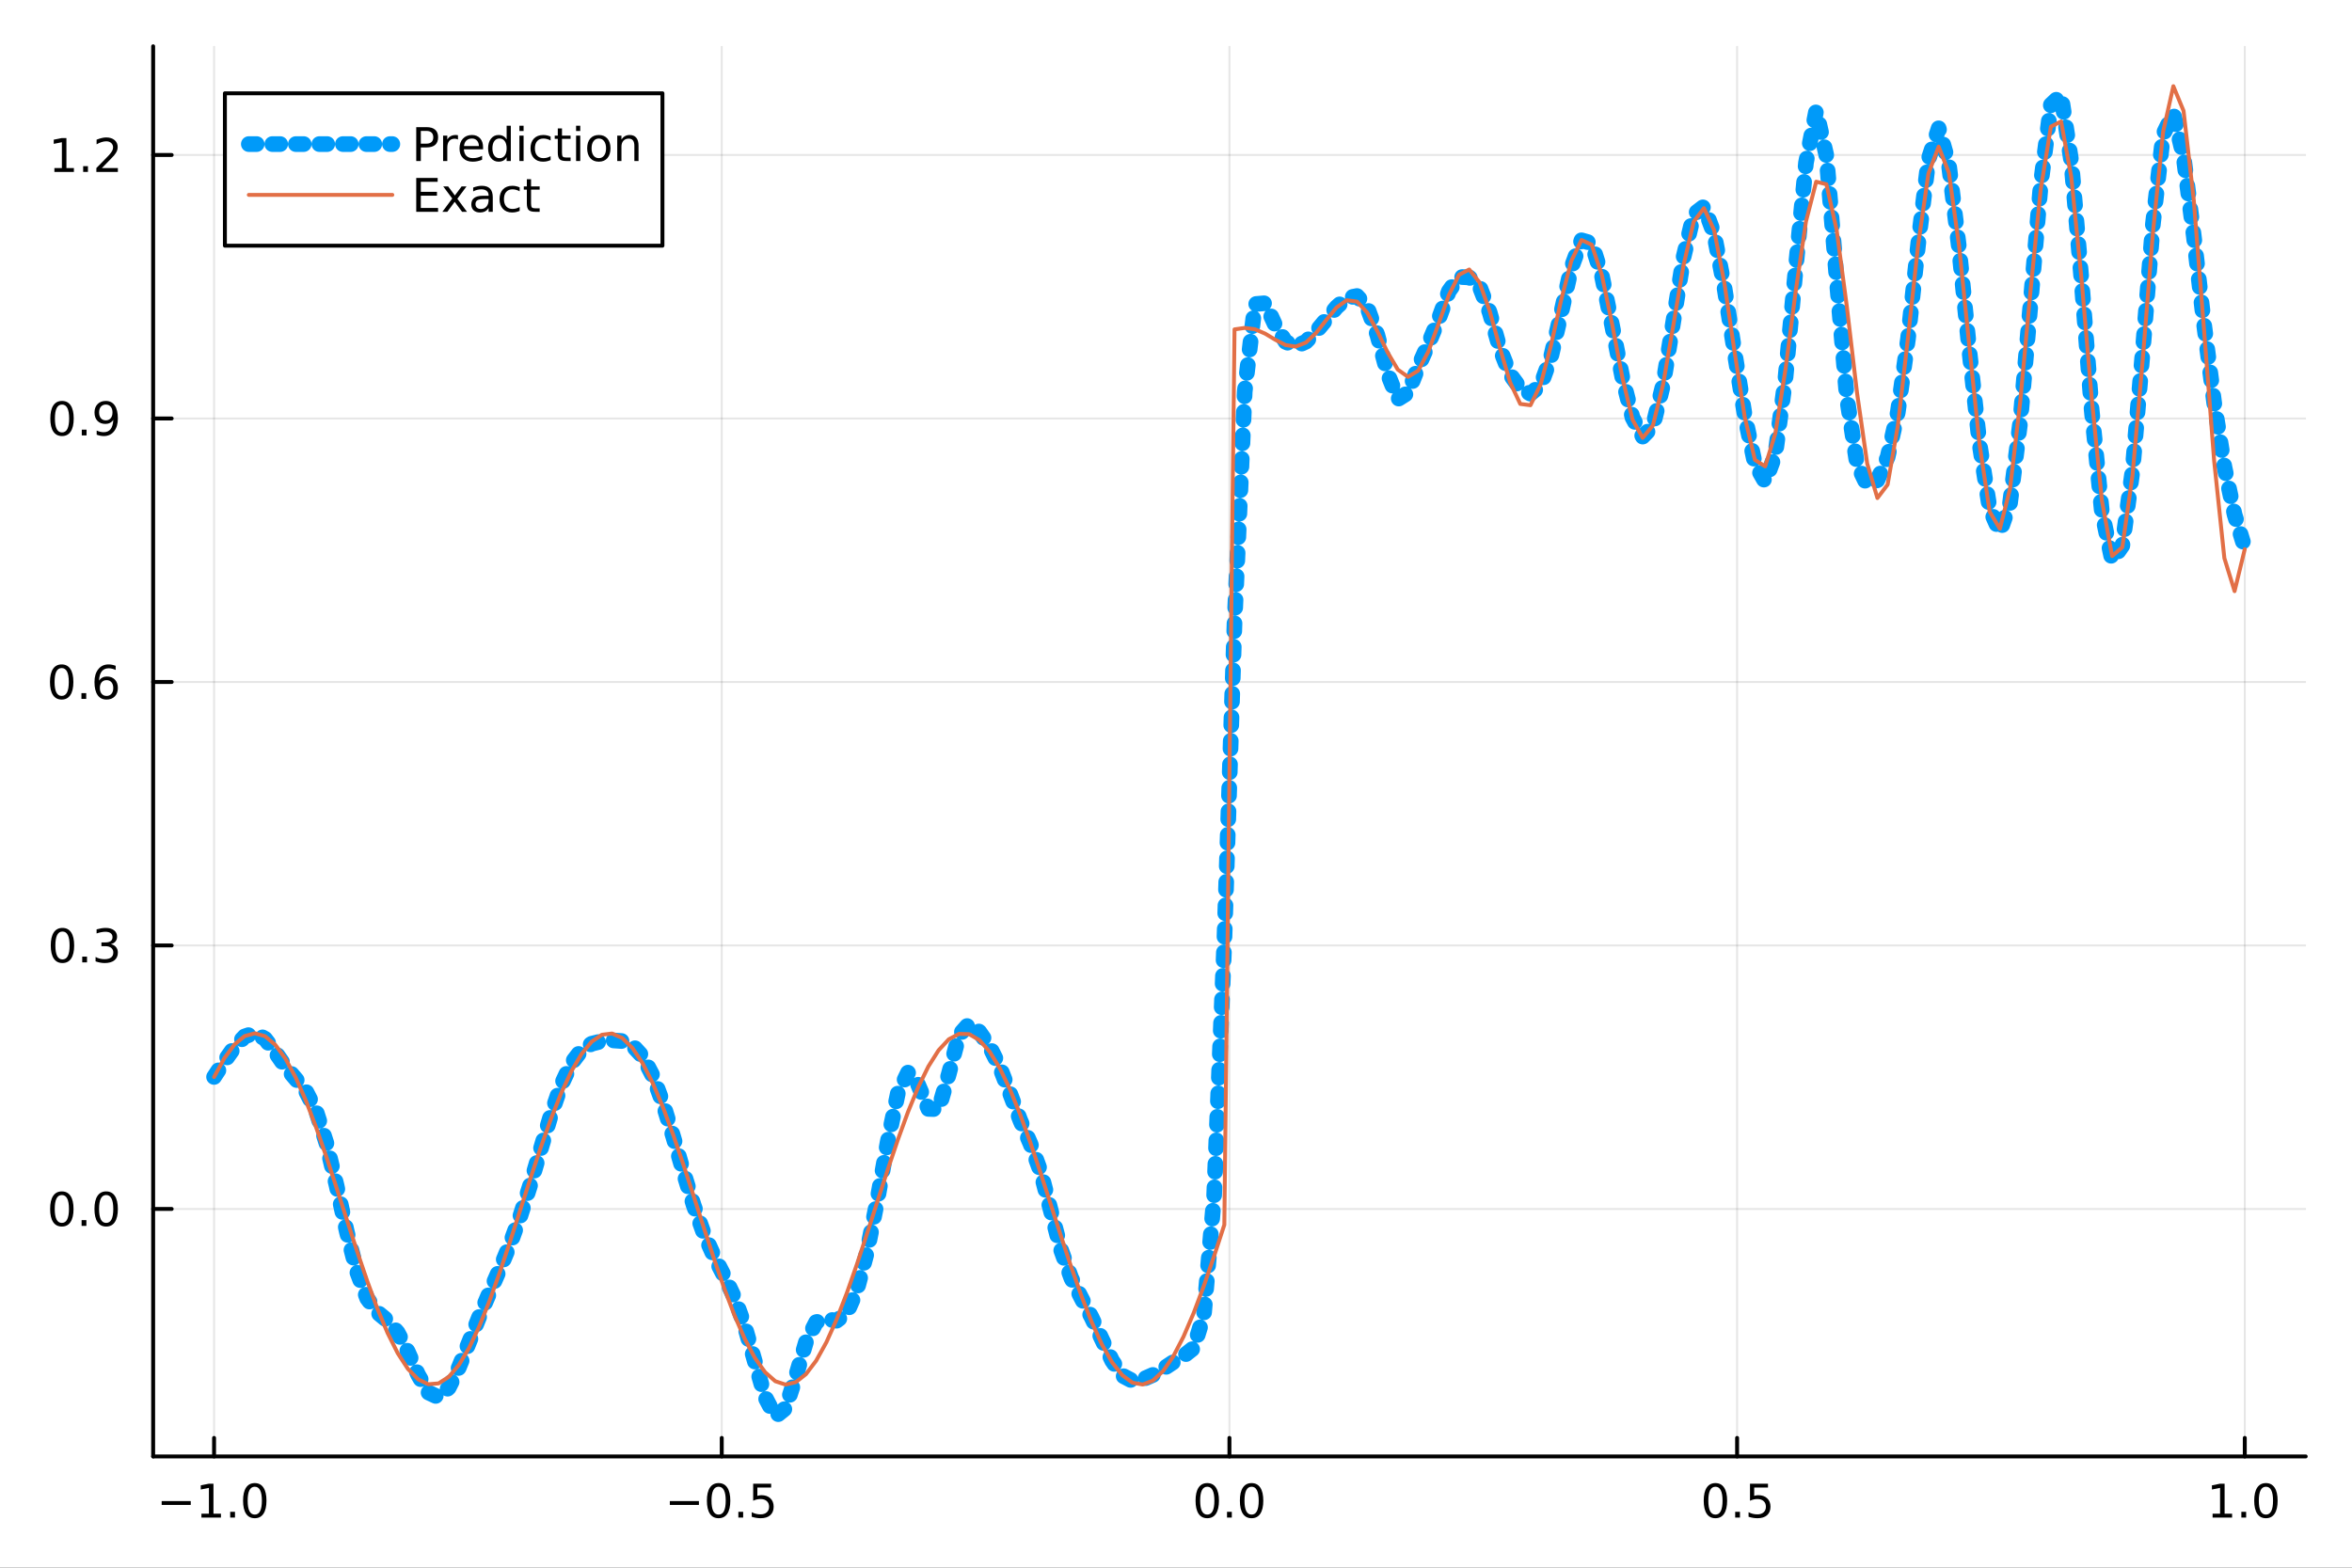 <?xml version="1.0" encoding="utf-8"?>
<svg xmlns="http://www.w3.org/2000/svg" xmlns:xlink="http://www.w3.org/1999/xlink" width="600" height="400" viewBox="0 0 2400 1600">
<rect x="0" y="0" width="2400" height="1600" fill="#333333" stroke="none"/>
<defs>
  <clipPath id="clip210">
    <rect x="0" y="0" width="2400" height="1600"/>
  </clipPath>
</defs>
<path clip-path="url(#clip210)" d="M0 1600 L2400 1600 L2400 0 L0 0  Z" fill="#ffffff" fill-rule="evenodd" fill-opacity="1"/>
<defs>
  <clipPath id="clip211">
    <rect x="480" y="0" width="1681" height="1600"/>
  </clipPath>
</defs>
<path clip-path="url(#clip210)" d="M156.274 1486.45 L2352.76 1486.45 L2352.76 47.244 L156.274 47.244  Z" fill="#ffffff" fill-rule="evenodd" fill-opacity="1"/>
<defs>
  <clipPath id="clip212">
    <rect x="156" y="47" width="2197" height="1440"/>
  </clipPath>
</defs>
<polyline clip-path="url(#clip212)" style="stroke:#000000; stroke-linecap:round; stroke-linejoin:round; stroke-width:2; stroke-opacity:0.1; fill:none" points="218.439,1486.45 218.439,47.244 "/>
<polyline clip-path="url(#clip212)" style="stroke:#000000; stroke-linecap:round; stroke-linejoin:round; stroke-width:2; stroke-opacity:0.1; fill:none" points="736.477,1486.45 736.477,47.244 "/>
<polyline clip-path="url(#clip212)" style="stroke:#000000; stroke-linecap:round; stroke-linejoin:round; stroke-width:2; stroke-opacity:0.1; fill:none" points="1254.52,1486.45 1254.52,47.244 "/>
<polyline clip-path="url(#clip212)" style="stroke:#000000; stroke-linecap:round; stroke-linejoin:round; stroke-width:2; stroke-opacity:0.1; fill:none" points="1772.55,1486.45 1772.55,47.244 "/>
<polyline clip-path="url(#clip212)" style="stroke:#000000; stroke-linecap:round; stroke-linejoin:round; stroke-width:2; stroke-opacity:0.1; fill:none" points="2290.59,1486.45 2290.59,47.244 "/>
<polyline clip-path="url(#clip210)" style="stroke:#000000; stroke-linecap:round; stroke-linejoin:round; stroke-width:4; stroke-opacity:1; fill:none" points="156.274,1486.45 2352.76,1486.45 "/>
<polyline clip-path="url(#clip210)" style="stroke:#000000; stroke-linecap:round; stroke-linejoin:round; stroke-width:4; stroke-opacity:1; fill:none" points="218.439,1486.45 218.439,1467.55 "/>
<polyline clip-path="url(#clip210)" style="stroke:#000000; stroke-linecap:round; stroke-linejoin:round; stroke-width:4; stroke-opacity:1; fill:none" points="736.477,1486.45 736.477,1467.55 "/>
<polyline clip-path="url(#clip210)" style="stroke:#000000; stroke-linecap:round; stroke-linejoin:round; stroke-width:4; stroke-opacity:1; fill:none" points="1254.52,1486.45 1254.52,1467.55 "/>
<polyline clip-path="url(#clip210)" style="stroke:#000000; stroke-linecap:round; stroke-linejoin:round; stroke-width:4; stroke-opacity:1; fill:none" points="1772.55,1486.45 1772.55,1467.55 "/>
<polyline clip-path="url(#clip210)" style="stroke:#000000; stroke-linecap:round; stroke-linejoin:round; stroke-width:4; stroke-opacity:1; fill:none" points="2290.59,1486.45 2290.59,1467.55 "/>
<path clip-path="url(#clip210)" d="M164.967 1532.02 L194.643 1532.02 L194.643 1535.95 L164.967 1535.95 L164.967 1532.02 Z" fill="#000000" fill-rule="nonzero" fill-opacity="1" /><path clip-path="url(#clip210)" d="M205.545 1544.91 L213.184 1544.91 L213.184 1518.55 L204.874 1520.21 L204.874 1515.95 L213.138 1514.29 L217.814 1514.29 L217.814 1544.91 L225.453 1544.91 L225.453 1548.85 L205.545 1548.85 L205.545 1544.91 Z" fill="#000000" fill-rule="nonzero" fill-opacity="1" /><path clip-path="url(#clip210)" d="M234.897 1542.97 L239.781 1542.97 L239.781 1548.85 L234.897 1548.85 L234.897 1542.97 Z" fill="#000000" fill-rule="nonzero" fill-opacity="1" /><path clip-path="url(#clip210)" d="M259.966 1517.37 Q256.355 1517.37 254.527 1520.93 Q252.721 1524.47 252.721 1531.6 Q252.721 1538.71 254.527 1542.27 Q256.355 1545.82 259.966 1545.82 Q263.601 1545.82 265.406 1542.27 Q267.235 1538.71 267.235 1531.6 Q267.235 1524.47 265.406 1520.93 Q263.601 1517.37 259.966 1517.37 M259.966 1513.66 Q265.776 1513.66 268.832 1518.27 Q271.911 1522.85 271.911 1531.6 Q271.911 1540.33 268.832 1544.94 Q265.776 1549.52 259.966 1549.52 Q254.156 1549.52 251.077 1544.94 Q248.022 1540.33 248.022 1531.6 Q248.022 1522.85 251.077 1518.27 Q254.156 1513.66 259.966 1513.66 Z" fill="#000000" fill-rule="nonzero" fill-opacity="1" /><path clip-path="url(#clip210)" d="M683.503 1532.02 L713.178 1532.02 L713.178 1535.95 L683.503 1535.95 L683.503 1532.02 Z" fill="#000000" fill-rule="nonzero" fill-opacity="1" /><path clip-path="url(#clip210)" d="M733.271 1517.37 Q729.66 1517.37 727.831 1520.93 Q726.026 1524.47 726.026 1531.6 Q726.026 1538.71 727.831 1542.27 Q729.66 1545.82 733.271 1545.82 Q736.905 1545.82 738.711 1542.27 Q740.539 1538.71 740.539 1531.6 Q740.539 1524.47 738.711 1520.93 Q736.905 1517.37 733.271 1517.37 M733.271 1513.66 Q739.081 1513.66 742.137 1518.27 Q745.215 1522.85 745.215 1531.6 Q745.215 1540.33 742.137 1544.94 Q739.081 1549.52 733.271 1549.52 Q727.461 1549.52 724.382 1544.94 Q721.327 1540.33 721.327 1531.6 Q721.327 1522.85 724.382 1518.27 Q727.461 1513.66 733.271 1513.66 Z" fill="#000000" fill-rule="nonzero" fill-opacity="1" /><path clip-path="url(#clip210)" d="M753.433 1542.97 L758.317 1542.97 L758.317 1548.85 L753.433 1548.85 L753.433 1542.97 Z" fill="#000000" fill-rule="nonzero" fill-opacity="1" /><path clip-path="url(#clip210)" d="M768.548 1514.29 L786.905 1514.29 L786.905 1518.22 L772.831 1518.22 L772.831 1526.7 Q773.849 1526.35 774.868 1526.19 Q775.886 1526 776.905 1526 Q782.692 1526 786.072 1529.17 Q789.451 1532.34 789.451 1537.76 Q789.451 1543.34 785.979 1546.44 Q782.507 1549.52 776.187 1549.52 Q774.011 1549.52 771.743 1549.15 Q769.498 1548.78 767.09 1548.04 L767.09 1543.34 Q769.173 1544.47 771.396 1545.03 Q773.618 1545.58 776.095 1545.58 Q780.099 1545.58 782.437 1543.48 Q784.775 1541.37 784.775 1537.76 Q784.775 1534.15 782.437 1532.04 Q780.099 1529.94 776.095 1529.94 Q774.22 1529.94 772.345 1530.35 Q770.493 1530.77 768.548 1531.65 L768.548 1514.29 Z" fill="#000000" fill-rule="nonzero" fill-opacity="1" /><path clip-path="url(#clip210)" d="M1231.9 1517.37 Q1228.29 1517.37 1226.46 1520.93 Q1224.65 1524.47 1224.65 1531.6 Q1224.65 1538.71 1226.46 1542.27 Q1228.29 1545.82 1231.9 1545.82 Q1235.53 1545.82 1237.34 1542.27 Q1239.17 1538.71 1239.17 1531.6 Q1239.17 1524.47 1237.34 1520.93 Q1235.53 1517.37 1231.9 1517.37 M1231.9 1513.66 Q1237.71 1513.66 1240.77 1518.27 Q1243.84 1522.85 1243.84 1531.6 Q1243.84 1540.33 1240.77 1544.94 Q1237.71 1549.52 1231.9 1549.52 Q1226.09 1549.52 1223.01 1544.94 Q1219.96 1540.33 1219.96 1531.6 Q1219.96 1522.85 1223.01 1518.27 Q1226.09 1513.66 1231.9 1513.66 Z" fill="#000000" fill-rule="nonzero" fill-opacity="1" /><path clip-path="url(#clip210)" d="M1252.06 1542.97 L1256.95 1542.97 L1256.95 1548.85 L1252.06 1548.85 L1252.06 1542.97 Z" fill="#000000" fill-rule="nonzero" fill-opacity="1" /><path clip-path="url(#clip210)" d="M1277.13 1517.37 Q1273.52 1517.37 1271.69 1520.93 Q1269.89 1524.47 1269.89 1531.6 Q1269.89 1538.71 1271.69 1542.27 Q1273.52 1545.82 1277.13 1545.82 Q1280.76 1545.82 1282.57 1542.27 Q1284.4 1538.71 1284.4 1531.6 Q1284.4 1524.47 1282.57 1520.93 Q1280.76 1517.37 1277.13 1517.37 M1277.13 1513.66 Q1282.94 1513.66 1286 1518.27 Q1289.08 1522.85 1289.08 1531.6 Q1289.08 1540.33 1286 1544.94 Q1282.94 1549.52 1277.13 1549.52 Q1271.32 1549.52 1268.24 1544.94 Q1265.19 1540.33 1265.19 1531.6 Q1265.19 1522.85 1268.24 1518.27 Q1271.32 1513.66 1277.13 1513.66 Z" fill="#000000" fill-rule="nonzero" fill-opacity="1" /><path clip-path="url(#clip210)" d="M1750.44 1517.37 Q1746.82 1517.37 1745 1520.93 Q1743.19 1524.47 1743.19 1531.6 Q1743.19 1538.71 1745 1542.27 Q1746.82 1545.82 1750.44 1545.82 Q1754.07 1545.82 1755.88 1542.27 Q1757.7 1538.71 1757.7 1531.6 Q1757.7 1524.47 1755.88 1520.93 Q1754.07 1517.37 1750.44 1517.37 M1750.44 1513.66 Q1756.25 1513.66 1759.3 1518.27 Q1762.38 1522.85 1762.38 1531.6 Q1762.38 1540.33 1759.3 1544.94 Q1756.25 1549.52 1750.44 1549.52 Q1744.63 1549.52 1741.55 1544.94 Q1738.49 1540.33 1738.49 1531.6 Q1738.49 1522.85 1741.55 1518.27 Q1744.63 1513.66 1750.44 1513.66 Z" fill="#000000" fill-rule="nonzero" fill-opacity="1" /><path clip-path="url(#clip210)" d="M1770.6 1542.97 L1775.48 1542.97 L1775.48 1548.85 L1770.6 1548.85 L1770.6 1542.97 Z" fill="#000000" fill-rule="nonzero" fill-opacity="1" /><path clip-path="url(#clip210)" d="M1785.71 1514.29 L1804.07 1514.29 L1804.07 1518.22 L1790 1518.22 L1790 1526.7 Q1791.01 1526.35 1792.03 1526.19 Q1793.05 1526 1794.07 1526 Q1799.86 1526 1803.24 1529.17 Q1806.62 1532.34 1806.62 1537.76 Q1806.62 1543.34 1803.14 1546.44 Q1799.67 1549.52 1793.35 1549.52 Q1791.18 1549.52 1788.91 1549.15 Q1786.66 1548.78 1784.25 1548.04 L1784.25 1543.34 Q1786.34 1544.47 1788.56 1545.03 Q1790.78 1545.58 1793.26 1545.58 Q1797.26 1545.58 1799.6 1543.48 Q1801.94 1541.37 1801.94 1537.76 Q1801.94 1534.15 1799.6 1532.04 Q1797.26 1529.94 1793.26 1529.94 Q1791.38 1529.94 1789.51 1530.35 Q1787.66 1530.77 1785.71 1531.65 L1785.71 1514.29 Z" fill="#000000" fill-rule="nonzero" fill-opacity="1" /><path clip-path="url(#clip210)" d="M2257.74 1544.91 L2265.38 1544.91 L2265.38 1518.55 L2257.07 1520.21 L2257.07 1515.95 L2265.34 1514.29 L2270.01 1514.29 L2270.01 1544.91 L2277.65 1544.91 L2277.65 1548.85 L2257.74 1548.85 L2257.74 1544.91 Z" fill="#000000" fill-rule="nonzero" fill-opacity="1" /><path clip-path="url(#clip210)" d="M2287.1 1542.97 L2291.98 1542.97 L2291.98 1548.85 L2287.1 1548.85 L2287.1 1542.97 Z" fill="#000000" fill-rule="nonzero" fill-opacity="1" /><path clip-path="url(#clip210)" d="M2312.17 1517.37 Q2308.55 1517.37 2306.73 1520.93 Q2304.92 1524.47 2304.92 1531.6 Q2304.92 1538.71 2306.73 1542.27 Q2308.55 1545.82 2312.17 1545.82 Q2315.8 1545.82 2317.61 1542.27 Q2319.43 1538.71 2319.43 1531.6 Q2319.43 1524.47 2317.61 1520.93 Q2315.8 1517.37 2312.17 1517.37 M2312.17 1513.66 Q2317.98 1513.66 2321.03 1518.27 Q2324.11 1522.85 2324.11 1531.6 Q2324.11 1540.33 2321.03 1544.94 Q2317.98 1549.52 2312.17 1549.52 Q2306.36 1549.52 2303.28 1544.94 Q2300.22 1540.33 2300.22 1531.6 Q2300.22 1522.85 2303.28 1518.27 Q2306.36 1513.66 2312.17 1513.66 Z" fill="#000000" fill-rule="nonzero" fill-opacity="1" /><polyline clip-path="url(#clip212)" style="stroke:#000000; stroke-linecap:round; stroke-linejoin:round; stroke-width:2; stroke-opacity:0.1; fill:none" points="156.274,1233.87 2352.76,1233.87 "/>
<polyline clip-path="url(#clip212)" style="stroke:#000000; stroke-linecap:round; stroke-linejoin:round; stroke-width:2; stroke-opacity:0.1; fill:none" points="156.274,964.944 2352.76,964.944 "/>
<polyline clip-path="url(#clip212)" style="stroke:#000000; stroke-linecap:round; stroke-linejoin:round; stroke-width:2; stroke-opacity:0.1; fill:none" points="156.274,696.022 2352.76,696.022 "/>
<polyline clip-path="url(#clip212)" style="stroke:#000000; stroke-linecap:round; stroke-linejoin:round; stroke-width:2; stroke-opacity:0.1; fill:none" points="156.274,427.1 2352.76,427.1 "/>
<polyline clip-path="url(#clip212)" style="stroke:#000000; stroke-linecap:round; stroke-linejoin:round; stroke-width:2; stroke-opacity:0.1; fill:none" points="156.274,158.178 2352.76,158.178 "/>
<polyline clip-path="url(#clip210)" style="stroke:#000000; stroke-linecap:round; stroke-linejoin:round; stroke-width:4; stroke-opacity:1; fill:none" points="156.274,1486.45 156.274,47.244 "/>
<polyline clip-path="url(#clip210)" style="stroke:#000000; stroke-linecap:round; stroke-linejoin:round; stroke-width:4; stroke-opacity:1; fill:none" points="156.274,1233.87 175.172,1233.87 "/>
<polyline clip-path="url(#clip210)" style="stroke:#000000; stroke-linecap:round; stroke-linejoin:round; stroke-width:4; stroke-opacity:1; fill:none" points="156.274,964.944 175.172,964.944 "/>
<polyline clip-path="url(#clip210)" style="stroke:#000000; stroke-linecap:round; stroke-linejoin:round; stroke-width:4; stroke-opacity:1; fill:none" points="156.274,696.022 175.172,696.022 "/>
<polyline clip-path="url(#clip210)" style="stroke:#000000; stroke-linecap:round; stroke-linejoin:round; stroke-width:4; stroke-opacity:1; fill:none" points="156.274,427.1 175.172,427.1 "/>
<polyline clip-path="url(#clip210)" style="stroke:#000000; stroke-linecap:round; stroke-linejoin:round; stroke-width:4; stroke-opacity:1; fill:none" points="156.274,158.178 175.172,158.178 "/>
<path clip-path="url(#clip210)" d="M63.099 1219.66 Q59.487 1219.66 57.659 1223.23 Q55.853 1226.77 55.853 1233.9 Q55.853 1241.01 57.659 1244.57 Q59.487 1248.11 63.099 1248.11 Q66.733 1248.11 68.538 1244.57 Q70.367 1241.01 70.367 1233.9 Q70.367 1226.77 68.538 1223.23 Q66.733 1219.66 63.099 1219.66 M63.099 1215.96 Q68.909 1215.96 71.964 1220.57 Q75.043 1225.15 75.043 1233.9 Q75.043 1242.63 71.964 1247.23 Q68.909 1251.82 63.099 1251.82 Q57.288 1251.82 54.21 1247.23 Q51.154 1242.63 51.154 1233.9 Q51.154 1225.15 54.21 1220.57 Q57.288 1215.96 63.099 1215.96 Z" fill="#000000" fill-rule="nonzero" fill-opacity="1" /><path clip-path="url(#clip210)" d="M83.26 1245.27 L88.145 1245.27 L88.145 1251.15 L83.26 1251.15 L83.26 1245.27 Z" fill="#000000" fill-rule="nonzero" fill-opacity="1" /><path clip-path="url(#clip210)" d="M108.33 1219.66 Q104.719 1219.66 102.89 1223.23 Q101.084 1226.77 101.084 1233.9 Q101.084 1241.01 102.89 1244.57 Q104.719 1248.11 108.33 1248.11 Q111.964 1248.11 113.77 1244.57 Q115.598 1241.01 115.598 1233.9 Q115.598 1226.77 113.77 1223.23 Q111.964 1219.66 108.33 1219.66 M108.33 1215.96 Q114.14 1215.96 117.195 1220.57 Q120.274 1225.15 120.274 1233.9 Q120.274 1242.63 117.195 1247.23 Q114.14 1251.82 108.33 1251.82 Q102.52 1251.82 99.441 1247.23 Q96.385 1242.63 96.385 1233.9 Q96.385 1225.15 99.441 1220.57 Q102.52 1215.96 108.33 1215.96 Z" fill="#000000" fill-rule="nonzero" fill-opacity="1" /><path clip-path="url(#clip210)" d="M63.747 950.742 Q60.136 950.742 58.307 954.307 Q56.501 957.849 56.501 964.978 Q56.501 972.085 58.307 975.65 Q60.136 979.191 63.747 979.191 Q67.381 979.191 69.186 975.65 Q71.015 972.085 71.015 964.978 Q71.015 957.849 69.186 954.307 Q67.381 950.742 63.747 950.742 M63.747 947.039 Q69.557 947.039 72.612 951.645 Q75.691 956.228 75.691 964.978 Q75.691 973.705 72.612 978.312 Q69.557 982.895 63.747 982.895 Q57.937 982.895 54.858 978.312 Q51.802 973.705 51.802 964.978 Q51.802 956.228 54.858 951.645 Q57.937 947.039 63.747 947.039 Z" fill="#000000" fill-rule="nonzero" fill-opacity="1" /><path clip-path="url(#clip210)" d="M83.909 976.344 L88.793 976.344 L88.793 982.224 L83.909 982.224 L83.909 976.344 Z" fill="#000000" fill-rule="nonzero" fill-opacity="1" /><path clip-path="url(#clip210)" d="M113.145 963.59 Q116.501 964.307 118.376 966.576 Q120.274 968.844 120.274 972.177 Q120.274 977.293 116.756 980.094 Q113.237 982.895 106.756 982.895 Q104.58 982.895 102.265 982.455 Q99.973 982.039 97.52 981.182 L97.52 976.668 Q99.464 977.802 101.779 978.381 Q104.094 978.96 106.617 978.96 Q111.015 978.96 113.307 977.224 Q115.621 975.488 115.621 972.177 Q115.621 969.122 113.469 967.409 Q111.339 965.673 107.52 965.673 L103.492 965.673 L103.492 961.83 L107.705 961.83 Q111.154 961.83 112.983 960.465 Q114.811 959.076 114.811 956.483 Q114.811 953.821 112.913 952.409 Q111.038 950.974 107.52 950.974 Q105.598 950.974 103.399 951.391 Q101.2 951.807 98.561 952.687 L98.561 948.52 Q101.223 947.779 103.538 947.409 Q105.876 947.039 107.936 947.039 Q113.26 947.039 116.362 949.469 Q119.464 951.877 119.464 955.997 Q119.464 958.867 117.82 960.858 Q116.177 962.826 113.145 963.59 Z" fill="#000000" fill-rule="nonzero" fill-opacity="1" /><path clip-path="url(#clip210)" d="M62.937 681.821 Q59.325 681.821 57.497 685.385 Q55.691 688.927 55.691 696.057 Q55.691 703.163 57.497 706.728 Q59.325 710.27 62.937 710.27 Q66.571 710.27 68.376 706.728 Q70.205 703.163 70.205 696.057 Q70.205 688.927 68.376 685.385 Q66.571 681.821 62.937 681.821 M62.937 678.117 Q68.747 678.117 71.802 682.723 Q74.881 687.307 74.881 696.057 Q74.881 704.783 71.802 709.39 Q68.747 713.973 62.937 713.973 Q57.126 713.973 54.048 709.39 Q50.992 704.783 50.992 696.057 Q50.992 687.307 54.048 682.723 Q57.126 678.117 62.937 678.117 Z" fill="#000000" fill-rule="nonzero" fill-opacity="1" /><path clip-path="url(#clip210)" d="M83.098 707.422 L87.983 707.422 L87.983 713.302 L83.098 713.302 L83.098 707.422 Z" fill="#000000" fill-rule="nonzero" fill-opacity="1" /><path clip-path="url(#clip210)" d="M108.746 694.158 Q105.598 694.158 103.746 696.311 Q101.918 698.464 101.918 702.214 Q101.918 705.941 103.746 708.117 Q105.598 710.27 108.746 710.27 Q111.895 710.27 113.723 708.117 Q115.575 705.941 115.575 702.214 Q115.575 698.464 113.723 696.311 Q111.895 694.158 108.746 694.158 M118.029 679.506 L118.029 683.765 Q116.27 682.932 114.464 682.492 Q112.682 682.052 110.922 682.052 Q106.293 682.052 103.839 685.177 Q101.409 688.302 101.061 694.621 Q102.427 692.608 104.487 691.543 Q106.547 690.455 109.024 690.455 Q114.233 690.455 117.242 693.626 Q120.274 696.774 120.274 702.214 Q120.274 707.538 117.126 710.756 Q113.978 713.973 108.746 713.973 Q102.751 713.973 99.58 709.39 Q96.409 704.783 96.409 696.057 Q96.409 687.862 100.297 683.001 Q104.186 678.117 110.737 678.117 Q112.496 678.117 114.279 678.464 Q116.084 678.811 118.029 679.506 Z" fill="#000000" fill-rule="nonzero" fill-opacity="1" /><path clip-path="url(#clip210)" d="M63.284 412.899 Q59.673 412.899 57.844 416.464 Q56.038 420.005 56.038 427.135 Q56.038 434.241 57.844 437.806 Q59.673 441.348 63.284 441.348 Q66.918 441.348 68.724 437.806 Q70.552 434.241 70.552 427.135 Q70.552 420.005 68.724 416.464 Q66.918 412.899 63.284 412.899 M63.284 409.195 Q69.094 409.195 72.149 413.802 Q75.228 418.385 75.228 427.135 Q75.228 435.862 72.149 440.468 Q69.094 445.051 63.284 445.051 Q57.474 445.051 54.395 440.468 Q51.339 435.862 51.339 427.135 Q51.339 418.385 54.395 413.802 Q57.474 409.195 63.284 409.195 Z" fill="#000000" fill-rule="nonzero" fill-opacity="1" /><path clip-path="url(#clip210)" d="M83.446 438.5 L88.33 438.5 L88.33 444.38 L83.446 444.38 L83.446 438.5 Z" fill="#000000" fill-rule="nonzero" fill-opacity="1" /><path clip-path="url(#clip210)" d="M98.654 443.662 L98.654 439.403 Q100.413 440.237 102.219 440.676 Q104.024 441.116 105.76 441.116 Q110.39 441.116 112.82 438.014 Q115.274 434.889 115.621 428.547 Q114.279 430.538 112.219 431.602 Q110.158 432.667 107.658 432.667 Q102.473 432.667 99.441 429.542 Q96.432 426.394 96.432 420.954 Q96.432 415.63 99.58 412.413 Q102.728 409.195 107.959 409.195 Q113.955 409.195 117.103 413.802 Q120.274 418.385 120.274 427.135 Q120.274 435.306 116.385 440.19 Q112.52 445.051 105.969 445.051 Q104.209 445.051 102.404 444.704 Q100.598 444.357 98.654 443.662 M107.959 429.01 Q111.108 429.01 112.936 426.857 Q114.788 424.704 114.788 420.954 Q114.788 417.227 112.936 415.075 Q111.108 412.899 107.959 412.899 Q104.811 412.899 102.959 415.075 Q101.131 417.227 101.131 420.954 Q101.131 424.704 102.959 426.857 Q104.811 429.01 107.959 429.01 Z" fill="#000000" fill-rule="nonzero" fill-opacity="1" /><path clip-path="url(#clip210)" d="M55.506 171.523 L63.145 171.523 L63.145 145.157 L54.835 146.824 L54.835 142.565 L63.099 140.898 L67.774 140.898 L67.774 171.523 L75.413 171.523 L75.413 175.458 L55.506 175.458 L55.506 171.523 Z" fill="#000000" fill-rule="nonzero" fill-opacity="1" /><path clip-path="url(#clip210)" d="M84.858 169.579 L89.742 169.579 L89.742 175.458 L84.858 175.458 L84.858 169.579 Z" fill="#000000" fill-rule="nonzero" fill-opacity="1" /><path clip-path="url(#clip210)" d="M103.955 171.523 L120.274 171.523 L120.274 175.458 L98.33 175.458 L98.33 171.523 Q100.992 168.768 105.575 164.139 Q110.182 159.486 111.362 158.144 Q113.608 155.62 114.487 153.884 Q115.39 152.125 115.39 150.435 Q115.39 147.681 113.445 145.945 Q111.524 144.208 108.422 144.208 Q106.223 144.208 103.77 144.972 Q101.339 145.736 98.561 147.287 L98.561 142.565 Q101.385 141.431 103.839 140.852 Q106.293 140.273 108.33 140.273 Q113.7 140.273 116.895 142.958 Q120.089 145.644 120.089 150.134 Q120.089 152.264 119.279 154.185 Q118.492 156.083 116.385 158.676 Q115.807 159.347 112.705 162.565 Q109.603 165.759 103.955 171.523 Z" fill="#000000" fill-rule="nonzero" fill-opacity="1" /><polyline clip-path="url(#clip212)" style="stroke:#009af9; stroke-linecap:round; stroke-linejoin:round; stroke-width:16; stroke-opacity:1; fill:none" stroke-dasharray="8, 16" points="218.439,1099.12 228.852,1083.33 239.264,1068.66 249.677,1057.79 260.09,1054.24 270.503,1060.25 280.916,1073.81 291.329,1088.82 301.741,1101.08 312.154,1113.66 322.567,1133.93 332.98,1166.47 343.393,1209.78 353.805,1256.78 364.218,1297.64 374.631,1325.06 385.044,1339.31 395.457,1347.94 405.87,1360.11 416.282,1379.84 426.695,1403.2 437.108,1421.17 447.521,1426.07 457.934,1416.2 468.347,1395.39 478.759,1369.6 489.172,1343.49 499.585,1318.92 509.998,1295.12 520.411,1269.95 530.824,1241.41 541.236,1208.75 551.649,1173.23 562.062,1138.16 572.475,1107.8 582.888,1085.44 593.301,1071.86 603.713,1065.26 614.126,1062.65 624.539,1061.78 634.952,1062.51 645.365,1067.01 655.777,1078.3 666.19,1098.23 676.603,1126.36 687.016,1160.27 697.429,1196.22 707.842,1230.13 718.254,1259.03 728.667,1282.36 739.08,1302.57 749.493,1324.54 759.906,1353.34 770.319,1389.78 780.731,1425.82 791.144,1445.72 801.557,1437.26 811.97,1405.18 822.383,1369.77 832.796,1349.41 843.208,1346.27 853.621,1347.95 864.034,1340.14 874.447,1316.38 884.86,1277.1 895.273,1224.78 905.685,1165.95 916.098,1116.17 926.511,1094.75 936.924,1107.16 947.337,1131.74 957.749,1132.1 968.162,1096.19 978.575,1056.59 988.988,1044.74 999.401,1053.23 1009.81,1068.2 1020.23,1089.06 1030.64,1115.92 1041.05,1143.33 1051.46,1167.3 1061.88,1195.72 1072.29,1235.68 1082.7,1275.64 1093.12,1304.37 1103.53,1324.91 1113.94,1344.65 1124.35,1366.81 1134.77,1388.62 1145.18,1403.86 1155.59,1409.34 1166.01,1407.83 1176.42,1403.26 1186.83,1397.12 1197.24,1390.2 1207.66,1383.99 1218.07,1375.75 1228.48,1341.74 1238.9,1220.62 1249.31,961.268 1259.72,635.555 1270.13,399.675 1280.55,310.332 1290.96,309.46 1301.37,332.137 1311.79,348.84 1322.2,353.522 1332.61,348.702 1343.02,338.378 1353.44,325.803 1363.85,313.475 1374.26,304.162 1384.68,302.133 1395.09,313.343 1405.5,341.988 1415.91,381.131 1426.33,407.363 1436.74,400.8 1447.15,374.439 1457.57,350.992 1467.98,325.873 1478.39,297.286 1488.8,282.605 1499.22,283.12 1509.63,291.966 1520.04,318.741 1530.45,355.618 1540.87,382.14 1551.28,396.296 1561.69,401.796 1572.11,393.264 1582.52,364.785 1592.93,319.793 1603.34,273.372 1613.76,245.257 1624.17,248.233 1634.58,281.363 1645,332.174 1655.41,384.863 1665.82,426.175 1676.23,445.584 1686.65,434.965 1697.06,392.463 1707.47,327.965 1717.89,262.474 1728.3,218.827 1738.71,210.836 1749.12,238.848 1759.54,292.951 1769.95,359.276 1780.36,424.09 1790.78,473.522 1801.19,491.688 1811.6,463.435 1822.01,384.762 1832.43,273.172 1842.84,166.034 1853.25,113.043 1863.67,158.823 1874.08,283.675 1884.49,405.159 1894.9,473.479 1905.32,495.159 1915.73,490.062 1926.14,466.511 1936.56,420.571 1946.97,345.423 1957.38,248.355 1967.79,162.862 1978.21,130.961 1988.62,167.516 1999.03,253.269 2009.45,357.103 2019.86,452.376 2030.27,519.243 2040.68,542.785 2051.1,513.175 2061.51,430.277 2071.92,310.592 2082.33,188.707 2092.75,106.97 2103.16,97.157 2113.57,164.838 2123.99,285.936 2134.4,418.612 2144.81,522.509 2155.22,571.856 2165.64,556.893 2176.05,480.191 2186.46,358.52 2196.88,228.386 2207.29,137.244 2217.7,115.74 2228.11,159.474 2238.53,240.496 2248.94,330.19 2259.35,411.088 2269.77,476.348 2280.18,525.165 2290.59,559.093 "/>
<polyline clip-path="url(#clip212)" style="stroke:#e26f46; stroke-linecap:round; stroke-linejoin:round; stroke-width:4; stroke-opacity:1; fill:none" points="218.439,1099.23 228.852,1080.13 239.264,1066.04 249.677,1057.43 260.09,1054.58 270.503,1057.59 280.916,1066.34 291.329,1080.57 301.741,1099.79 312.154,1123.39 322.567,1150.6 332.98,1180.53 343.393,1212.19 353.805,1244.57 364.218,1276.59 374.631,1307.22 385.044,1335.46 395.457,1360.38 405.87,1381.17 416.282,1397.15 426.695,1407.8 437.108,1412.78 447.521,1411.92 457.934,1405.25 468.347,1392.98 478.759,1375.52 489.172,1353.44 499.585,1327.45 509.998,1298.41 520.411,1267.27 530.824,1235.03 541.236,1202.76 551.649,1171.5 562.062,1142.27 572.475,1116.04 582.888,1093.65 593.301,1075.84 603.713,1063.18 614.126,1056.1 624.539,1054.82 634.952,1059.38 645.365,1069.63 655.777,1085.25 666.19,1105.72 676.603,1130.37 687.016,1158.39 697.429,1188.88 707.842,1220.84 718.254,1253.22 728.667,1284.98 739.08,1315.06 749.493,1342.49 759.906,1366.38 770.319,1385.95 780.731,1400.54 791.144,1409.7 801.557,1413.13 811.97,1410.7 822.383,1402.49 832.796,1388.79 843.208,1370.03 853.621,1346.82 864.034,1319.93 874.447,1290.23 884.86,1258.69 895.273,1226.34 905.685,1194.24 916.098,1163.43 926.511,1134.91 936.924,1109.63 947.337,1088.4 957.749,1071.92 968.162,1060.73 978.575,1055.18 988.988,1055.47 999.401,1061.58 1009.81,1073.31 1020.23,1090.28 1030.64,1111.94 1041.05,1137.58 1051.46,1166.36 1061.88,1197.35 1072.29,1229.52 1082.7,1261.84 1093.12,1293.24 1103.53,1322.71 1113.94,1349.28 1124.35,1372.08 1134.77,1390.37 1145.18,1403.55 1155.59,1411.19 1166.01,1413.05 1176.42,1409.06 1186.83,1399.35 1197.24,1384.24 1207.66,1364.22 1218.07,1339.95 1228.48,1312.21 1238.9,1281.92 1249.31,1250.06 1259.72,336.158 1270.13,334.676 1280.55,336.024 1290.96,340.513 1301.37,346.767 1311.79,352.142 1322.2,353.734 1332.61,349.598 1343.02,339.738 1353.44,326.444 1363.85,313.795 1374.26,306.405 1384.68,307.823 1395.09,319.098 1405.5,338.062 1415.91,359.644 1426.33,377.219 1436.74,384.632 1447.15,378.286 1457.57,358.596 1467.98,330.274 1478.39,301.249 1488.8,280.446 1499.22,275.057 1509.63,288.121 1520.04,317.226 1530.45,354.814 1540.87,390.123 1551.28,412.268 1561.69,413.58 1572.11,392.185 1582.52,352.976 1592.93,306.563 1603.34,266.415 1613.76,244.954 1624.17,249.726 1634.58,280.841 1645,330.513 1655.41,384.966 1665.82,428.251 1676.23,446.913 1686.65,434.152 1697.06,392.188 1707.47,332.042 1717.89,270.664 1728.3,226.16 1738.71,212.454 1749.12,234.96 1759.54,288.603 1769.95,358.877 1780.36,425.752 1790.78,469.382 1801.19,475.991 1811.6,442.184 1822.01,376.357 1832.43,296.659 1842.84,225.999 1853.25,185.463 1863.67,188.026 1874.08,234.445 1884.49,312.612 1894.9,400.678 1905.32,473.159 1915.73,508.306 1926.14,494.619 1936.56,434.561 1946.97,344.263 1957.38,249.221 1967.79,177.092 1978.21,149.655 1988.62,176.244 1999.03,250.65 2009.45,352.498 2019.86,452.808 2030.27,522.242 2040.68,539.682 2051.1,498.634 2061.51,409.519 2071.92,297.075 2082.33,193.495 2092.75,129.216 2103.16,123.972 2113.57,180.768 2123.99,284.58 2134.4,406.302 2144.81,510.903 2155.22,567.504 2165.64,558.492 2176.05,484.967 2186.46,366.855 2196.88,237.523 2207.29,134.363 2217.7,87.976 2228.11,113.106 2238.53,203.995 2248.94,335.619 2259.35,470.563 2269.77,569.658 2280.18,603.343 2290.59,560.479 "/>
<path clip-path="url(#clip210)" d="M229.49 250.738 L675.966 250.738 L675.966 95.218 L229.49 95.218  Z" fill="#ffffff" fill-rule="evenodd" fill-opacity="1"/>
<polyline clip-path="url(#clip210)" style="stroke:#000000; stroke-linecap:round; stroke-linejoin:round; stroke-width:4; stroke-opacity:1; fill:none" points="229.49,250.738 675.966,250.738 675.966,95.218 229.49,95.218 229.49,250.738 "/>
<polyline clip-path="url(#clip210)" style="stroke:#009af9; stroke-linecap:round; stroke-linejoin:round; stroke-width:16; stroke-opacity:1; fill:none" stroke-dasharray="8, 16" points="253.896,147.058 400.328,147.058 "/>
<path clip-path="url(#clip210)" d="M429.409 133.62 L429.409 146.606 L435.289 146.606 Q438.552 146.606 440.335 144.916 Q442.117 143.227 442.117 140.102 Q442.117 137 440.335 135.31 Q438.552 133.62 435.289 133.62 L429.409 133.62 M424.733 129.778 L435.289 129.778 Q441.099 129.778 444.062 132.416 Q447.048 135.032 447.048 140.102 Q447.048 145.217 444.062 147.833 Q441.099 150.449 435.289 150.449 L429.409 150.449 L429.409 164.338 L424.733 164.338 L424.733 129.778 Z" fill="#000000" fill-rule="nonzero" fill-opacity="1" /><path clip-path="url(#clip210)" d="M467.325 142.393 Q466.608 141.977 465.751 141.791 Q464.918 141.583 463.899 141.583 Q460.288 141.583 458.344 143.944 Q456.423 146.282 456.423 150.68 L456.423 164.338 L452.14 164.338 L452.14 138.412 L456.423 138.412 L456.423 142.44 Q457.765 140.078 459.918 138.944 Q462.071 137.787 465.149 137.787 Q465.589 137.787 466.122 137.856 Q466.654 137.903 467.302 138.018 L467.325 142.393 Z" fill="#000000" fill-rule="nonzero" fill-opacity="1" /><path clip-path="url(#clip210)" d="M492.927 150.31 L492.927 152.393 L473.344 152.393 Q473.622 156.791 475.983 159.106 Q478.367 161.398 482.603 161.398 Q485.057 161.398 487.348 160.796 Q489.663 160.194 491.932 158.99 L491.932 163.018 Q489.64 163.99 487.233 164.5 Q484.825 165.009 482.348 165.009 Q476.145 165.009 472.511 161.398 Q468.899 157.787 468.899 151.629 Q468.899 145.264 472.325 141.537 Q475.774 137.787 481.608 137.787 Q486.839 137.787 489.872 141.166 Q492.927 144.523 492.927 150.31 M488.668 149.06 Q488.622 145.565 486.7 143.481 Q484.802 141.398 481.654 141.398 Q478.089 141.398 475.936 143.412 Q473.807 145.426 473.483 149.083 L488.668 149.06 Z" fill="#000000" fill-rule="nonzero" fill-opacity="1" /><path clip-path="url(#clip210)" d="M516.978 142.347 L516.978 128.319 L521.237 128.319 L521.237 164.338 L516.978 164.338 L516.978 160.449 Q515.635 162.763 513.575 163.898 Q511.538 165.009 508.668 165.009 Q503.969 165.009 501.006 161.259 Q498.066 157.509 498.066 151.398 Q498.066 145.287 501.006 141.537 Q503.969 137.787 508.668 137.787 Q511.538 137.787 513.575 138.921 Q515.635 140.032 516.978 142.347 M502.464 151.398 Q502.464 156.097 504.385 158.782 Q506.33 161.444 509.709 161.444 Q513.089 161.444 515.033 158.782 Q516.978 156.097 516.978 151.398 Q516.978 146.699 515.033 144.037 Q513.089 141.352 509.709 141.352 Q506.33 141.352 504.385 144.037 Q502.464 146.699 502.464 151.398 Z" fill="#000000" fill-rule="nonzero" fill-opacity="1" /><path clip-path="url(#clip210)" d="M530.01 138.412 L534.269 138.412 L534.269 164.338 L530.01 164.338 L530.01 138.412 M530.01 128.319 L534.269 128.319 L534.269 133.713 L530.01 133.713 L530.01 128.319 Z" fill="#000000" fill-rule="nonzero" fill-opacity="1" /><path clip-path="url(#clip210)" d="M561.839 139.407 L561.839 143.389 Q560.033 142.393 558.205 141.907 Q556.399 141.398 554.547 141.398 Q550.404 141.398 548.112 144.037 Q545.82 146.652 545.82 151.398 Q545.82 156.143 548.112 158.782 Q550.404 161.398 554.547 161.398 Q556.399 161.398 558.205 160.912 Q560.033 160.402 561.839 159.407 L561.839 163.342 Q560.056 164.176 558.135 164.592 Q556.237 165.009 554.084 165.009 Q548.228 165.009 544.779 161.328 Q541.33 157.648 541.33 151.398 Q541.33 145.055 544.802 141.421 Q548.297 137.787 554.362 137.787 Q556.33 137.787 558.205 138.203 Q560.08 138.597 561.839 139.407 Z" fill="#000000" fill-rule="nonzero" fill-opacity="1" /><path clip-path="url(#clip210)" d="M573.459 131.051 L573.459 138.412 L582.232 138.412 L582.232 141.722 L573.459 141.722 L573.459 155.796 Q573.459 158.967 574.316 159.87 Q575.195 160.773 577.857 160.773 L582.232 160.773 L582.232 164.338 L577.857 164.338 Q572.927 164.338 571.052 162.509 Q569.177 160.657 569.177 155.796 L569.177 141.722 L566.052 141.722 L566.052 138.412 L569.177 138.412 L569.177 131.051 L573.459 131.051 Z" fill="#000000" fill-rule="nonzero" fill-opacity="1" /><path clip-path="url(#clip210)" d="M587.834 138.412 L592.093 138.412 L592.093 164.338 L587.834 164.338 L587.834 138.412 M587.834 128.319 L592.093 128.319 L592.093 133.713 L587.834 133.713 L587.834 128.319 Z" fill="#000000" fill-rule="nonzero" fill-opacity="1" /><path clip-path="url(#clip210)" d="M611.051 141.398 Q607.626 141.398 605.635 144.083 Q603.644 146.745 603.644 151.398 Q603.644 156.051 605.612 158.736 Q607.602 161.398 611.051 161.398 Q614.454 161.398 616.445 158.713 Q618.436 156.027 618.436 151.398 Q618.436 146.791 616.445 144.106 Q614.454 141.398 611.051 141.398 M611.051 137.787 Q616.607 137.787 619.778 141.398 Q622.95 145.009 622.95 151.398 Q622.95 157.764 619.778 161.398 Q616.607 165.009 611.051 165.009 Q605.473 165.009 602.302 161.398 Q599.153 157.764 599.153 151.398 Q599.153 145.009 602.302 141.398 Q605.473 137.787 611.051 137.787 Z" fill="#000000" fill-rule="nonzero" fill-opacity="1" /><path clip-path="url(#clip210)" d="M651.561 148.689 L651.561 164.338 L647.301 164.338 L647.301 148.828 Q647.301 145.148 645.866 143.319 Q644.431 141.49 641.561 141.49 Q638.112 141.49 636.121 143.69 Q634.13 145.889 634.13 149.685 L634.13 164.338 L629.848 164.338 L629.848 138.412 L634.13 138.412 L634.13 142.44 Q635.658 140.102 637.718 138.944 Q639.801 137.787 642.51 137.787 Q646.977 137.787 649.269 140.565 Q651.561 143.319 651.561 148.689 Z" fill="#000000" fill-rule="nonzero" fill-opacity="1" /><polyline clip-path="url(#clip210)" style="stroke:#e26f46; stroke-linecap:round; stroke-linejoin:round; stroke-width:4; stroke-opacity:1; fill:none" points="253.896,198.898 400.328,198.898 "/>
<path clip-path="url(#clip210)" d="M424.733 181.618 L446.585 181.618 L446.585 185.553 L429.409 185.553 L429.409 195.784 L445.867 195.784 L445.867 199.719 L429.409 199.719 L429.409 212.242 L447.001 212.242 L447.001 216.178 L424.733 216.178 L424.733 181.618 Z" fill="#000000" fill-rule="nonzero" fill-opacity="1" /><path clip-path="url(#clip210)" d="M476.052 190.252 L466.677 202.867 L476.538 216.178 L471.515 216.178 L463.969 205.992 L456.423 216.178 L451.4 216.178 L461.469 202.613 L452.256 190.252 L457.279 190.252 L464.154 199.488 L471.029 190.252 L476.052 190.252 Z" fill="#000000" fill-rule="nonzero" fill-opacity="1" /><path clip-path="url(#clip210)" d="M494.339 203.145 Q489.177 203.145 487.186 204.326 Q485.196 205.506 485.196 208.354 Q485.196 210.622 486.677 211.965 Q488.182 213.284 490.751 213.284 Q494.293 213.284 496.422 210.784 Q498.575 208.261 498.575 204.094 L498.575 203.145 L494.339 203.145 M502.834 201.386 L502.834 216.178 L498.575 216.178 L498.575 212.242 Q497.117 214.603 494.941 215.738 Q492.765 216.849 489.617 216.849 Q485.635 216.849 483.274 214.627 Q480.936 212.381 480.936 208.631 Q480.936 204.256 483.853 202.034 Q486.793 199.812 492.603 199.812 L498.575 199.812 L498.575 199.395 Q498.575 196.455 496.631 194.858 Q494.71 193.238 491.214 193.238 Q488.992 193.238 486.885 193.77 Q484.779 194.303 482.835 195.367 L482.835 191.432 Q485.173 190.53 487.372 190.09 Q489.571 189.627 491.654 189.627 Q497.279 189.627 500.057 192.543 Q502.834 195.46 502.834 201.386 Z" fill="#000000" fill-rule="nonzero" fill-opacity="1" /><path clip-path="url(#clip210)" d="M530.265 191.247 L530.265 195.229 Q528.459 194.233 526.631 193.747 Q524.825 193.238 522.973 193.238 Q518.83 193.238 516.538 195.877 Q514.246 198.492 514.246 203.238 Q514.246 207.983 516.538 210.622 Q518.83 213.238 522.973 213.238 Q524.825 213.238 526.631 212.752 Q528.459 212.242 530.265 211.247 L530.265 215.182 Q528.482 216.016 526.561 216.432 Q524.663 216.849 522.51 216.849 Q516.654 216.849 513.205 213.168 Q509.756 209.488 509.756 203.238 Q509.756 196.895 513.228 193.261 Q516.723 189.627 522.788 189.627 Q524.756 189.627 526.631 190.043 Q528.506 190.437 530.265 191.247 Z" fill="#000000" fill-rule="nonzero" fill-opacity="1" /><path clip-path="url(#clip210)" d="M541.885 182.891 L541.885 190.252 L550.658 190.252 L550.658 193.562 L541.885 193.562 L541.885 207.636 Q541.885 210.807 542.742 211.71 Q543.621 212.613 546.283 212.613 L550.658 212.613 L550.658 216.178 L546.283 216.178 Q541.353 216.178 539.478 214.349 Q537.603 212.497 537.603 207.636 L537.603 193.562 L534.478 193.562 L534.478 190.252 L537.603 190.252 L537.603 182.891 L541.885 182.891 Z" fill="#000000" fill-rule="nonzero" fill-opacity="1" /></svg>
